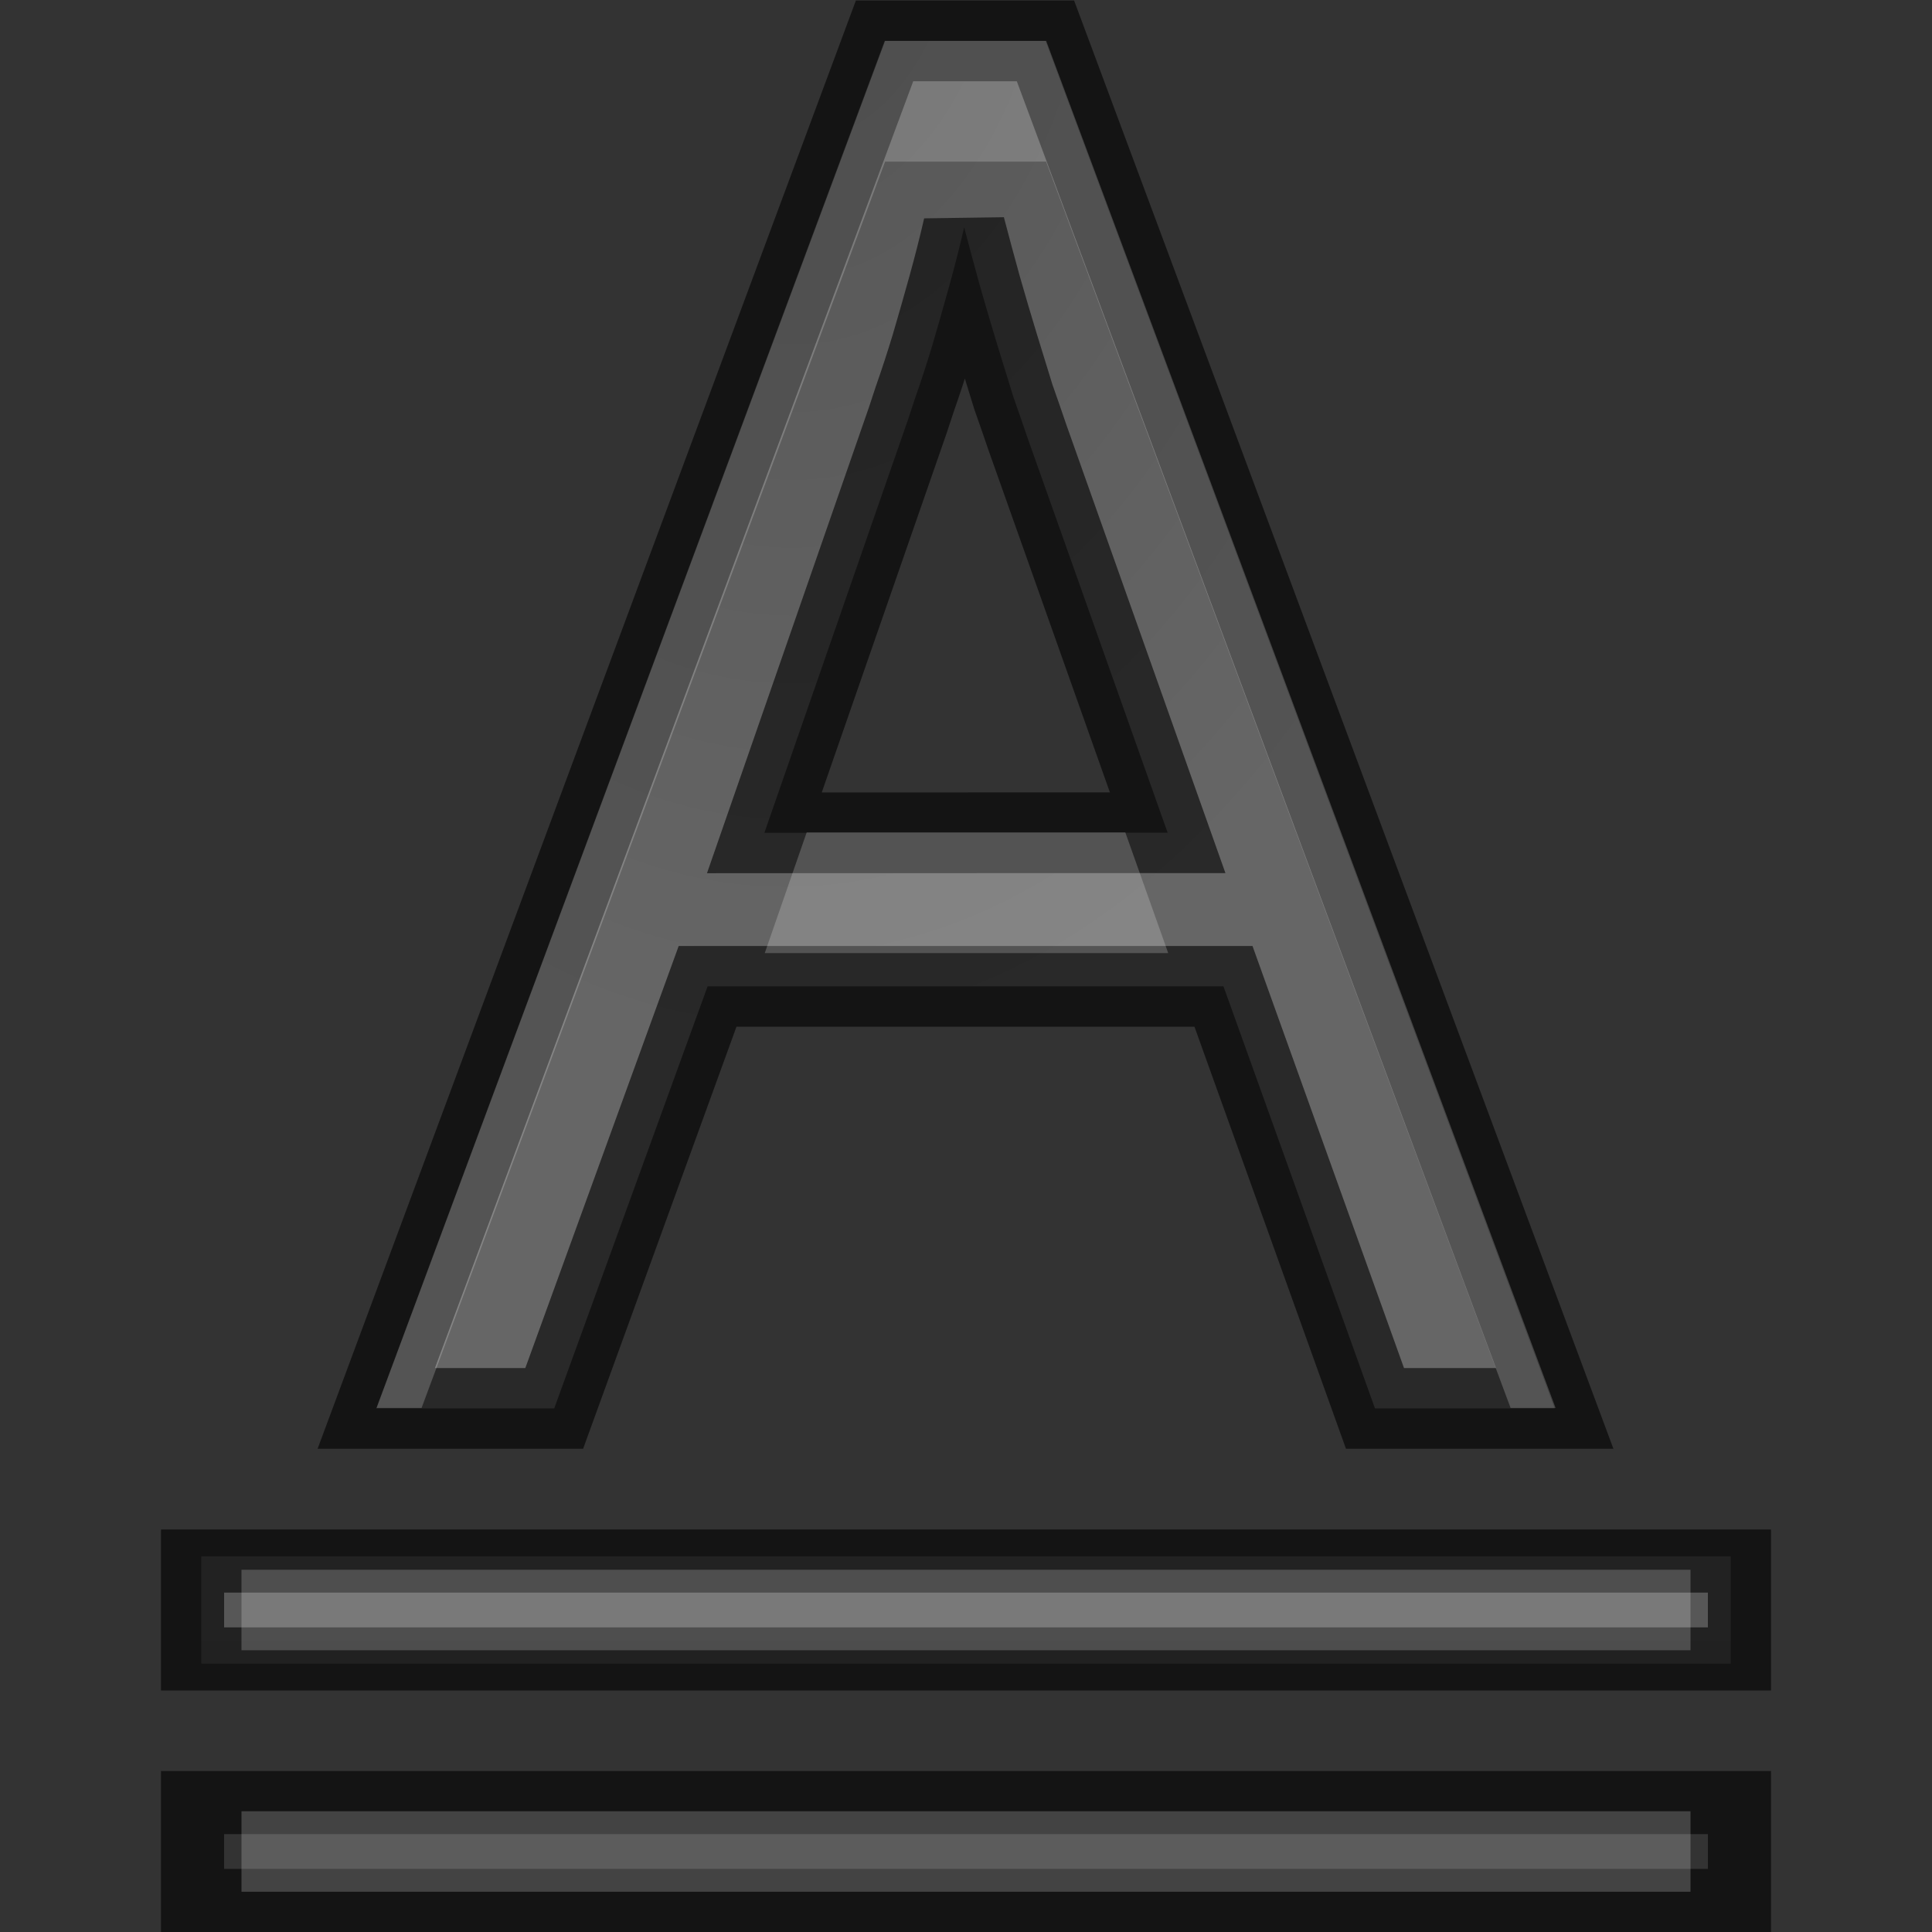 <svg height="24" width="24" xmlns="http://www.w3.org/2000/svg" xmlns:xlink="http://www.w3.org/1999/xlink"><rect width="100%" height="100%" fill="#333333" stroke="none"/><radialGradient id="a" cx="10.779" cy="4.334" gradientTransform="matrix(-1.885 -.07 .099 -2.895 29.799 13.091)" gradientUnits="userSpaceOnUse" r="4.99" xlink:href="#c"/><linearGradient id="b" gradientTransform="matrix(1 0 0 .667 1 10)" gradientUnits="userSpaceOnUse" x1="12" x2="12" xlink:href="#c" y1="22"/><linearGradient id="c"><stop offset="0" stop-color="#555"/><stop offset="1" stop-color="#666"/></linearGradient><g transform="translate(0 -1)"><path d="m16.945 18.645-1.867-5.285h-6.358l-1.89 5.285h-2.193l6.264-17.125h1.983l6.276 17.125zm-2.555-7.209-1.727-4.946q-.07-.21-.175-.513-.093-.303-.198-.653-.105-.35-.21-.723-.105-.385-.198-.747-.082.362-.187.747-.105.385-.21.747-.105.35-.21.653-.093.292-.163.49l-1.692 4.946z" fill="url(#a)" stroke="#000" stroke-opacity=".6" stroke-width="1.011" transform="scale(1.008 .992)"/><path d="m10.994 1.508-6.316 16.982h.559l5.758-15.482h2l5.77 15.482h.559l-6.328-16.982zm-.973 9.832-.521 1.5h5.012l-.533-1.5z" fill="#fff" opacity=".2"/></g><g transform="translate(0 -3)"><path d="m2.5 22.333v1.333h19v-1.333z" fill="url(#b)"/><path d="m2.392 22.392v1.216h19.216v-1.216z" fill="none" opacity=".61" stroke="#000" stroke-width=".784"/><path d="m3 22.5v1h18v-1z" fill="#fff" opacity=".2"/></g><path d="m2.5 22.333v1.333h19v-1.333z" fill="url(#b)"/><path d="m2.392 22.392v1.216h19.216v-1.216z" fill="none" opacity=".61" stroke="#000" stroke-width=".784"/><path d="m3 22.5v1h18v-1z" fill="#fff" opacity=".2"/></svg>